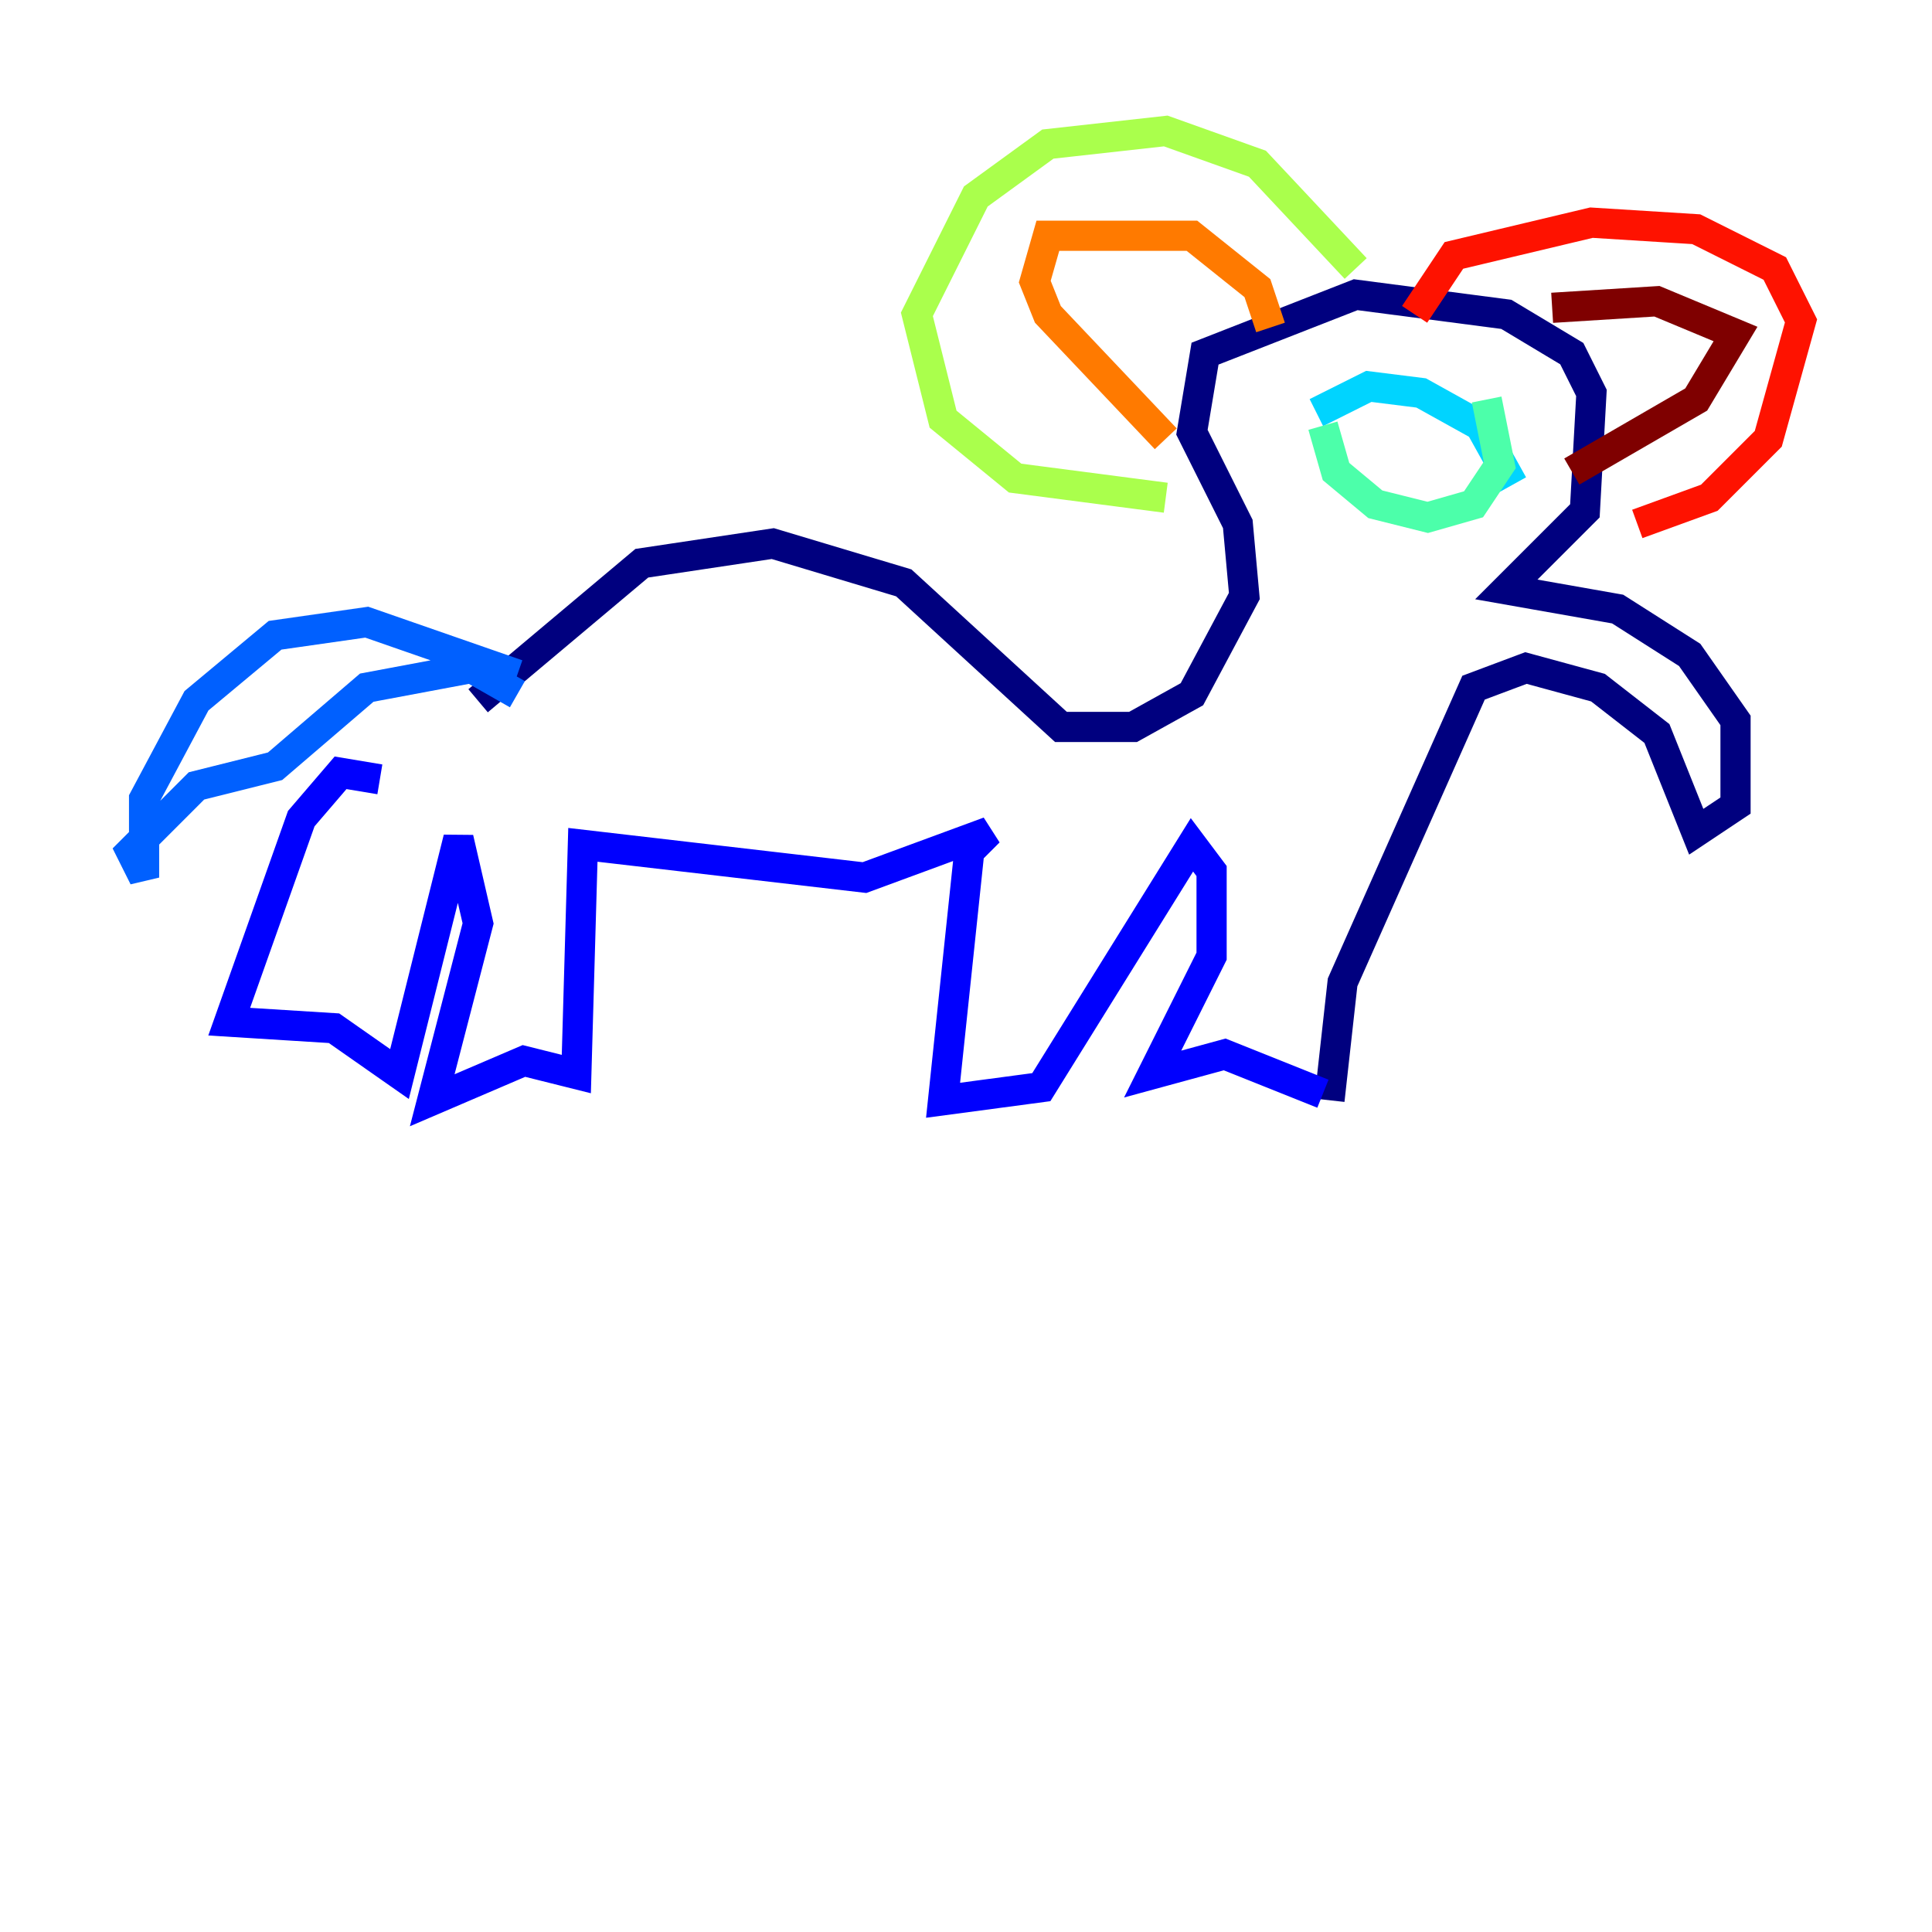 <?xml version="1.0" encoding="utf-8" ?>
<svg baseProfile="tiny" height="128" version="1.2" viewBox="0,0,128,128" width="128" xmlns="http://www.w3.org/2000/svg" xmlns:ev="http://www.w3.org/2001/xml-events" xmlns:xlink="http://www.w3.org/1999/xlink"><defs /><polyline fill="none" points="31.675,46.427 42.522,37.315 51.2,36.014 59.878,38.617 70.291,48.163 75.064,48.163 78.969,45.993 82.441,39.485 82.007,34.712 78.969,28.637 79.837,23.43 89.817,19.525 99.797,20.827 104.136,23.43 105.437,26.034 105.003,33.844 99.797,39.051 107.173,40.352 111.946,43.39 114.983,47.729 114.983,53.37 112.38,55.105 109.776,48.597 105.871,45.559 101.098,44.258 97.627,45.559 88.949,65.085 88.081,72.895" stroke="#00007f" stroke-width="2" /><polyline fill="none" points="87.647,72.461 81.139,69.858 76.366,71.159 80.271,63.349 80.271,57.709 78.969,55.973 68.99,72.027 62.481,72.895 64.217,56.407 65.519,55.105 57.275,58.142 38.617,55.973 38.183,71.159 34.712,70.291 28.637,72.895 31.675,61.18 30.373,55.539 26.468,71.159 22.129,68.122 15.186,67.688 19.959,54.237 22.563,51.2 25.166,51.634" stroke="#0000fe" stroke-width="2" /><polyline fill="none" points="34.278,44.691 24.298,41.22 18.224,42.088 13.017,46.427 9.546,52.936 9.546,58.142 8.678,56.407 13.017,52.068 18.224,50.766 24.298,45.559 31.241,44.258 34.278,45.993" stroke="#0060ff" stroke-width="2" /><polyline fill="none" points="87.214,27.336 90.685,25.6 94.156,26.034 98.061,28.203 100.231,32.108" stroke="#00d4ff" stroke-width="2" /><polyline fill="none" points="87.647,28.203 88.515,31.241 91.119,33.41 94.59,34.278 97.627,33.41 99.363,30.807 98.495,26.468" stroke="#4cffaa" stroke-width="2" /><polyline fill="none" points="89.817,17.79 83.308,10.848 77.234,8.678 69.424,9.546 64.651,13.017 60.746,20.827 62.481,27.77 67.254,31.675 77.234,32.976" stroke="#aaff4c" stroke-width="2" /><polyline fill="none" points="77.234,30.373 77.234,30.373" stroke="#ffe500" stroke-width="2" /><polyline fill="none" points="77.234,29.071 69.424,20.827 68.556,18.658 69.424,15.62 78.969,15.62 83.308,19.091 84.176,21.695" stroke="#ff7a00" stroke-width="2" /><polyline fill="none" points="93.722,20.827 96.325,16.922 105.437,14.752 112.38,15.186 117.586,17.79 119.322,21.261 117.153,29.071 113.248,32.976 108.475,34.712" stroke="#fe1200" stroke-width="2" /><polyline fill="none" points="102.834,20.393 109.776,19.959 114.983,22.129 112.38,26.468 104.136,31.241" stroke="#7f0000" stroke-width="2" /></svg>
